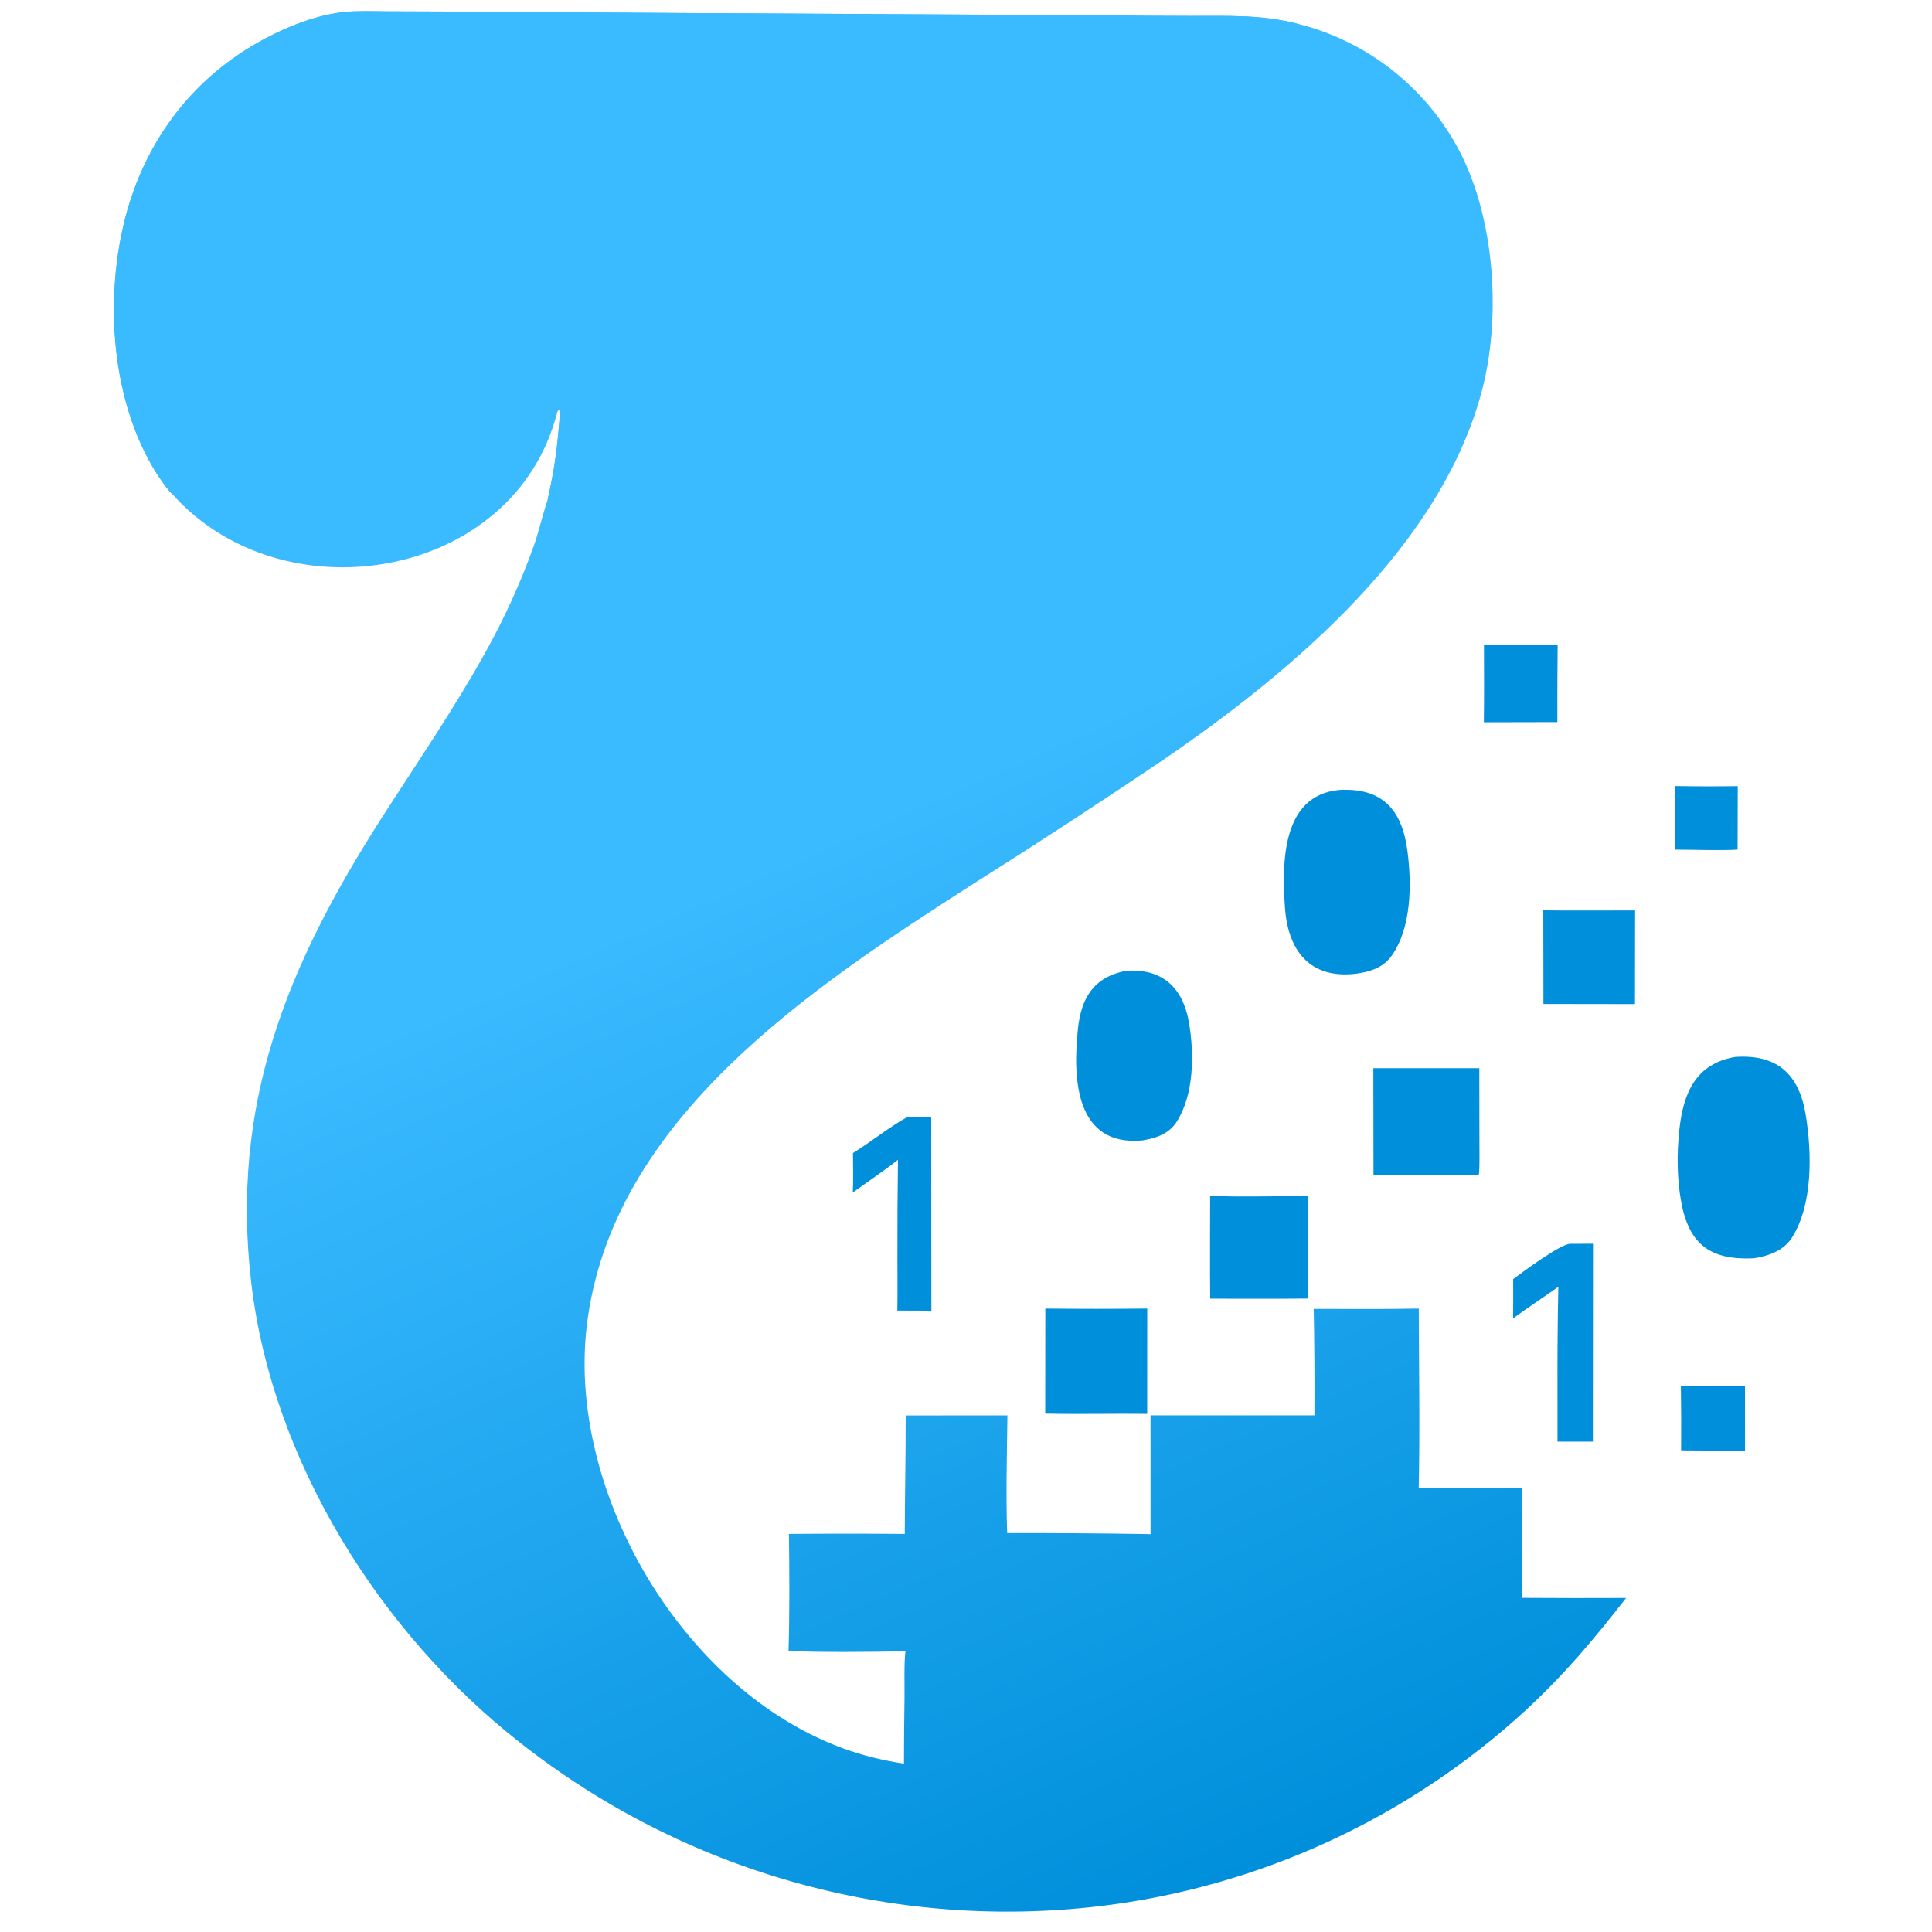 <svg width="732" height="732" viewBox="0 0 732 732" fill="none" xmlns="http://www.w3.org/2000/svg">
<g clip-path="url(#clip0_12_3995)">
<path d="M65.561 187.404C63.903 186.25 60.058 180.572 58.926 178.734C42.487 152.061 39.745 115.184 46.837 85.072C53.518 56.703 70.073 32.651 95.219 17.582C105.517 11.412 117.985 6.015 129.964 4.596C134.56 4.051 141.227 4.269 146.001 4.302L168.805 4.385L257.165 4.933L418.591 5.814C429.379 5.958 440.169 6.034 450.958 6.044C465.357 6.092 477.259 5.441 491.415 8.938C515.931 14.98 537.04 30.52 550.094 52.134C566.005 77.998 569.119 117.549 561.837 146.592C546.85 206.36 489.932 254.127 441.425 287.435C417.466 303.603 393.262 319.406 368.823 334.839C307.775 374.02 231.6 423.866 222.311 502.415C214.393 569.365 264.518 649.864 331.279 666.012C334.987 666.897 338.727 667.636 342.492 668.226C342.475 660.005 342.604 651.667 342.703 643.434C342.761 638.519 342.476 630.308 343.048 625.652C329.815 625.882 311.85 626.089 298.76 625.537C299.198 611.374 299.091 595.418 298.913 581.182C313.541 581.051 328.17 581.05 342.798 581.181C342.829 566.241 343.189 551.161 343.149 536.288L381.695 536.272C381.525 550.238 381.09 566.946 381.607 580.862C399.713 580.819 417.819 580.951 435.922 581.259L435.909 536.252L498.007 536.249C498.086 522.805 498.001 509.361 497.753 495.92C510.899 495.907 524.443 496.06 537.557 495.797C537.612 518.161 538.008 541.689 537.529 563.938C550.208 563.43 563.727 563.938 576.553 563.722C576.604 577.31 576.821 591.84 576.542 605.394C589.731 605.479 602.919 605.493 616.108 605.435C603.689 621.345 593.274 633.803 578.33 647.739C533.637 688.915 477.111 714.97 416.773 722.207C338.181 731.535 259.105 709.23 196.971 660.208C144.088 618.773 103.256 553.714 95.248 486.451C87.171 418.604 108.567 366.146 144.63 309.865C157.777 289.347 172.119 268.443 183.891 247.191C191.225 234.073 197.438 220.36 202.466 206.197C203.761 202.547 206.614 191.432 207.462 189.53C210.29 176.642 211.243 169.179 212.187 156.11L211.813 155.302C211.379 155.709 211.252 155.701 211.107 156.269C195.048 219.071 109.29 233.885 66.841 188.888C66.358 188.376 65.999 187.966 65.561 187.404Z" fill="url(#paint0_linear_12_3995)"/>
<path d="M65.561 187.404C63.903 186.25 60.058 180.572 58.926 178.734C42.487 152.061 39.745 115.184 46.837 85.072C53.518 56.703 70.073 32.651 95.219 17.582C105.517 11.412 117.985 6.015 129.964 4.596C134.56 4.051 141.227 4.269 146.001 4.302L168.805 4.385L257.165 4.933L418.591 5.814C429.379 5.958 440.169 6.034 450.958 6.044C465.357 6.092 477.259 5.441 491.415 8.938C489.071 10.48 486.432 9.117 483.598 8.639C478.234 7.735 472.894 8.387 467.478 7.626C464.757 7.249 464.877 9.423 460.954 7.169C459.867 7.089 459.959 7.232 459.133 7.634C454.841 9.725 449.508 8.887 445.07 8.123C445.388 8.178 436.897 9.72 436.835 9.742C432.535 11.293 427.819 14.995 423.417 16.496C422.667 16.751 416.874 16.026 415.886 16.438C415.82 16.465 413.34 18.91 413.001 19.18C407.782 23.346 403.561 30.719 397.276 33.191C396.301 33.575 395.822 35.569 395.552 35.659C394.935 35.863 391.527 36.057 391.076 36.529C389.1 38.594 385.984 38.029 384.374 40.125C383.91 40.728 382.673 42.041 381.941 42.01C377.843 41.836 377.079 41.993 374.162 44.891C372.035 47.005 362.905 56.533 360.706 57.44L360.084 56.638C357.314 57.219 354.353 57.95 351.692 58.68C350.141 59.106 349.928 56.517 346.585 58.586C344.272 60.017 340.922 57.611 339.473 59.393C340.753 62.558 338.757 62.856 338.054 66.422C337.542 69.017 332.57 71.087 330.622 72.783C327.099 73.909 321.171 75.283 317.208 76.359C316.002 75.243 315.858 75.143 315.024 73.761C314.749 73.893 314.475 74.024 314.201 74.155L313.894 73.801L313.259 74.379C313.857 76.138 314.707 75.243 315.256 77.409L314.697 78.266L314.337 77.721L312.987 77.074C311.551 77.793 310.605 78.37 309.988 79.904C309.293 81.631 307.326 81.041 306.678 81.358C304.312 82.517 302.034 85.463 300.114 87.35C299.638 87.825 296.698 88.109 296.537 88.36C295.901 89.356 296.255 90.37 295.029 90.863C294.478 90.057 294.255 89.655 293.802 88.786C293.11 88.696 293.42 88.633 292.861 88.912L292.567 88.089L291.862 88.565L291.587 88.195C290.807 89.668 290.381 90.681 289.224 91.895L288.328 91.892L289.007 92.052L288.41 92.015C287.47 90.715 287.816 90.781 286.557 90.284L286.153 90.54C286.489 91.01 287.219 91.835 287.236 92.285C285.569 93.056 284.26 91.588 281.885 92.909C278.623 94.723 277.079 96.792 274.655 99.53L274.151 99.077C271.198 101.003 267.504 101.485 265.144 104.015C264.651 104.544 263.835 105.073 263.239 105.493L262.78 104.681C259.494 105.871 256.336 106.273 254.416 109.188L253.909 108.256C250.604 107.71 249.165 111.731 247.914 112.36C244.494 114.079 241.355 116.098 238.094 118.194C235.636 119.775 231.044 122.609 228.284 120.791C227.163 120.046 227.72 119.423 225.989 118.876C219.137 120.409 218.716 123.084 213.213 126.315C212.756 126.584 211.18 125.914 210.637 125.66C206.417 129.169 201.254 127.806 197.218 129.457C191.762 131.69 186.023 138.248 180.028 139.538C176.625 140.146 175.961 142.13 173.791 140.565L172.978 141.341C172.432 141.317 169.425 140.848 169.428 140.847C166.773 141.663 163.157 142.671 160.821 144.038C159.495 144.814 159.723 147.356 157.406 147.254C156.365 148.383 156.39 151.455 156.001 153.19C155.391 155.913 152.177 159.188 151.756 161.683C151.659 162.263 151.925 162.143 151.482 163.253C150.49 164.237 148.206 166.044 147.69 166.82L147.743 168.209C146.191 168.745 144.506 169.114 143.648 170.496C144.432 170.943 144.027 170.746 144.862 171.087C144.242 171.532 144.601 171.404 143.764 171.406L143.623 171.735C143.214 172.667 143.153 173.053 142.291 173.587L141.749 173.268L141.949 172.307C139.083 174.416 135.683 178.646 132.171 178.521C125.08 181.145 123.66 181.876 115.935 182.328C113.397 184.025 111.037 183.369 108.221 182.95C105.639 182.565 102.668 181.553 100.335 180.727C98.287 180.002 97.667 178.74 96.146 179.817C95.88 180.005 92.205 177.101 91.511 177.282L89.808 177.891C86.609 175.561 83.598 172.339 80.526 169.944C79.371 169.044 77.573 168.375 76.624 168C74.684 167.121 73.301 167.715 71.389 168.211C71.176 168.266 69.023 167.298 68.493 167.457C65.702 168.292 66.588 169.723 63.777 168.432C63.3 170.713 62.731 172.951 62.697 175.277C63.159 175.873 64.32 177.235 64.498 177.845C65.677 176.881 65.053 177.035 66.353 177.103C67.162 177.822 67.142 177.746 67.392 178.792C67.169 180.625 66.151 183.388 65.302 185.052C64.523 184.585 64.567 184.611 63.996 183.9L63.647 183.894C64.239 185.486 65.493 185.748 66.093 187.301L65.561 187.404Z" fill="#3ABAFF"/>
<path d="M212.187 156.11C212.412 155.45 212.451 155.234 212.372 154.54L212.986 154.473C214.105 155.546 214.259 157.099 214.377 158.568C212.589 162.165 213.316 167.29 212.324 170.312C211.286 173.473 209.129 187.813 207.844 189.988L207.462 189.53C210.29 176.642 211.243 169.179 212.187 156.11Z" fill="#3ABAFF"/>
<path d="M657.45 400.454C673.063 399.398 681.576 406.718 684.14 422.279C686.487 436.528 686.978 456.239 678.936 468.926C675.766 473.927 669.982 475.883 664.433 476.755C648.341 477.473 639.933 471.835 636.942 455.183C635.346 446.297 635.32 437.117 636.268 428.14C637.74 414.202 642.41 403.046 657.45 400.454Z" fill="#008FDB"/>
<path d="M507.301 299.302C523.614 298.355 531.208 306.651 533.254 322.418C534.872 334.887 534.874 351.381 527.259 362.142C524.132 366.561 519.101 368.221 513.923 368.901C496.301 371.087 487.942 360.164 486.845 343.768C485.743 327.285 485.428 301.468 507.301 299.302Z" fill="#008FDB"/>
<path d="M426.43 367.843C440.403 366.721 448.281 374.277 450.512 387.61C452.467 399.296 452.455 414.732 445.773 425.096C442.822 429.673 437.985 431.193 432.924 432.081C407.284 434.511 406.458 408.436 408.391 389.965C409.623 378.202 414.252 370.311 426.43 367.843Z" fill="#008FDB"/>
<path d="M520.328 404.737L560.485 404.73L560.524 431.981C560.526 434.624 560.697 443.016 560.285 445.157C546.987 445.243 533.688 445.26 520.39 445.209L520.328 404.737Z" fill="#008FDB"/>
<path d="M396.056 495.792C408.927 495.935 421.799 495.935 434.67 495.794L434.651 535.686C421.819 535.549 408.825 535.874 396.016 535.591L396.056 495.792Z" fill="#008FDB"/>
<path d="M458.504 453.126C470.136 453.529 483.706 453.186 495.487 453.183L495.43 491.999C483.199 492.14 470.774 492.034 458.527 492.041C458.37 479.171 458.507 466.019 458.504 453.126Z" fill="#008FDB"/>
<path d="M594.864 471.256L603.56 471.228L603.509 546.201L590.109 546.209L590.101 526.304C590.057 513.381 590.167 500.457 590.431 487.537C584.743 491.594 578.953 495.351 573.291 499.517C573.333 494.557 573.34 489.596 573.314 484.636C577.075 481.844 591.091 471.416 594.864 471.256Z" fill="#008FDB"/>
<path d="M584.732 344.916C596.212 345.07 608.001 344.94 619.507 344.95L619.457 380.43L584.782 380.38L584.732 344.916Z" fill="#008FDB"/>
<path d="M343.623 423.305C346.649 423.246 349.787 423.289 352.823 423.29L352.884 496.59C348.584 496.6 344.283 496.586 339.982 496.548C340.107 490.139 340.01 483.414 340.017 476.979C339.98 464.461 340.05 451.943 340.226 439.426C335.297 443.335 328.385 448.021 323.12 451.809C323.334 447.07 323.196 441.663 323.168 436.866C329.818 432.793 336.838 427.061 343.623 423.305Z" fill="#008FDB"/>
<path d="M562.255 244.215C571.537 244.4 580.866 244.194 590.168 244.362C590.07 254.103 590.033 263.844 590.057 273.585L562.203 273.646C562.352 263.924 562.25 253.956 562.255 244.215Z" fill="#008FDB"/>
<path d="M636.85 525.03L661.138 525.099L661.165 549.593C653.091 549.63 645.017 549.608 636.943 549.526C637.014 541.361 636.983 533.195 636.85 525.03Z" fill="#008FDB"/>
<path d="M634.741 297.822C642.629 297.957 650.519 297.969 658.407 297.857L658.346 321.894C653.533 322.302 640.315 321.91 634.76 321.906L634.741 297.822Z" fill="#008FDB"/>
</g>
<defs>
<linearGradient id="paint0_linear_12_3995" x1="237.873" y1="90.746" x2="507.007" y2="695.098" gradientUnits="userSpaceOnUse">
<stop offset="0.36" stop-color="#3ABAFF"/>
<stop offset="1" stop-color="#008FDB"/>
</linearGradient>
<clipPath id="clip0_12_3995">
<rect width="732" height="732" fill="white"/>
</clipPath>
</defs>
</svg>
